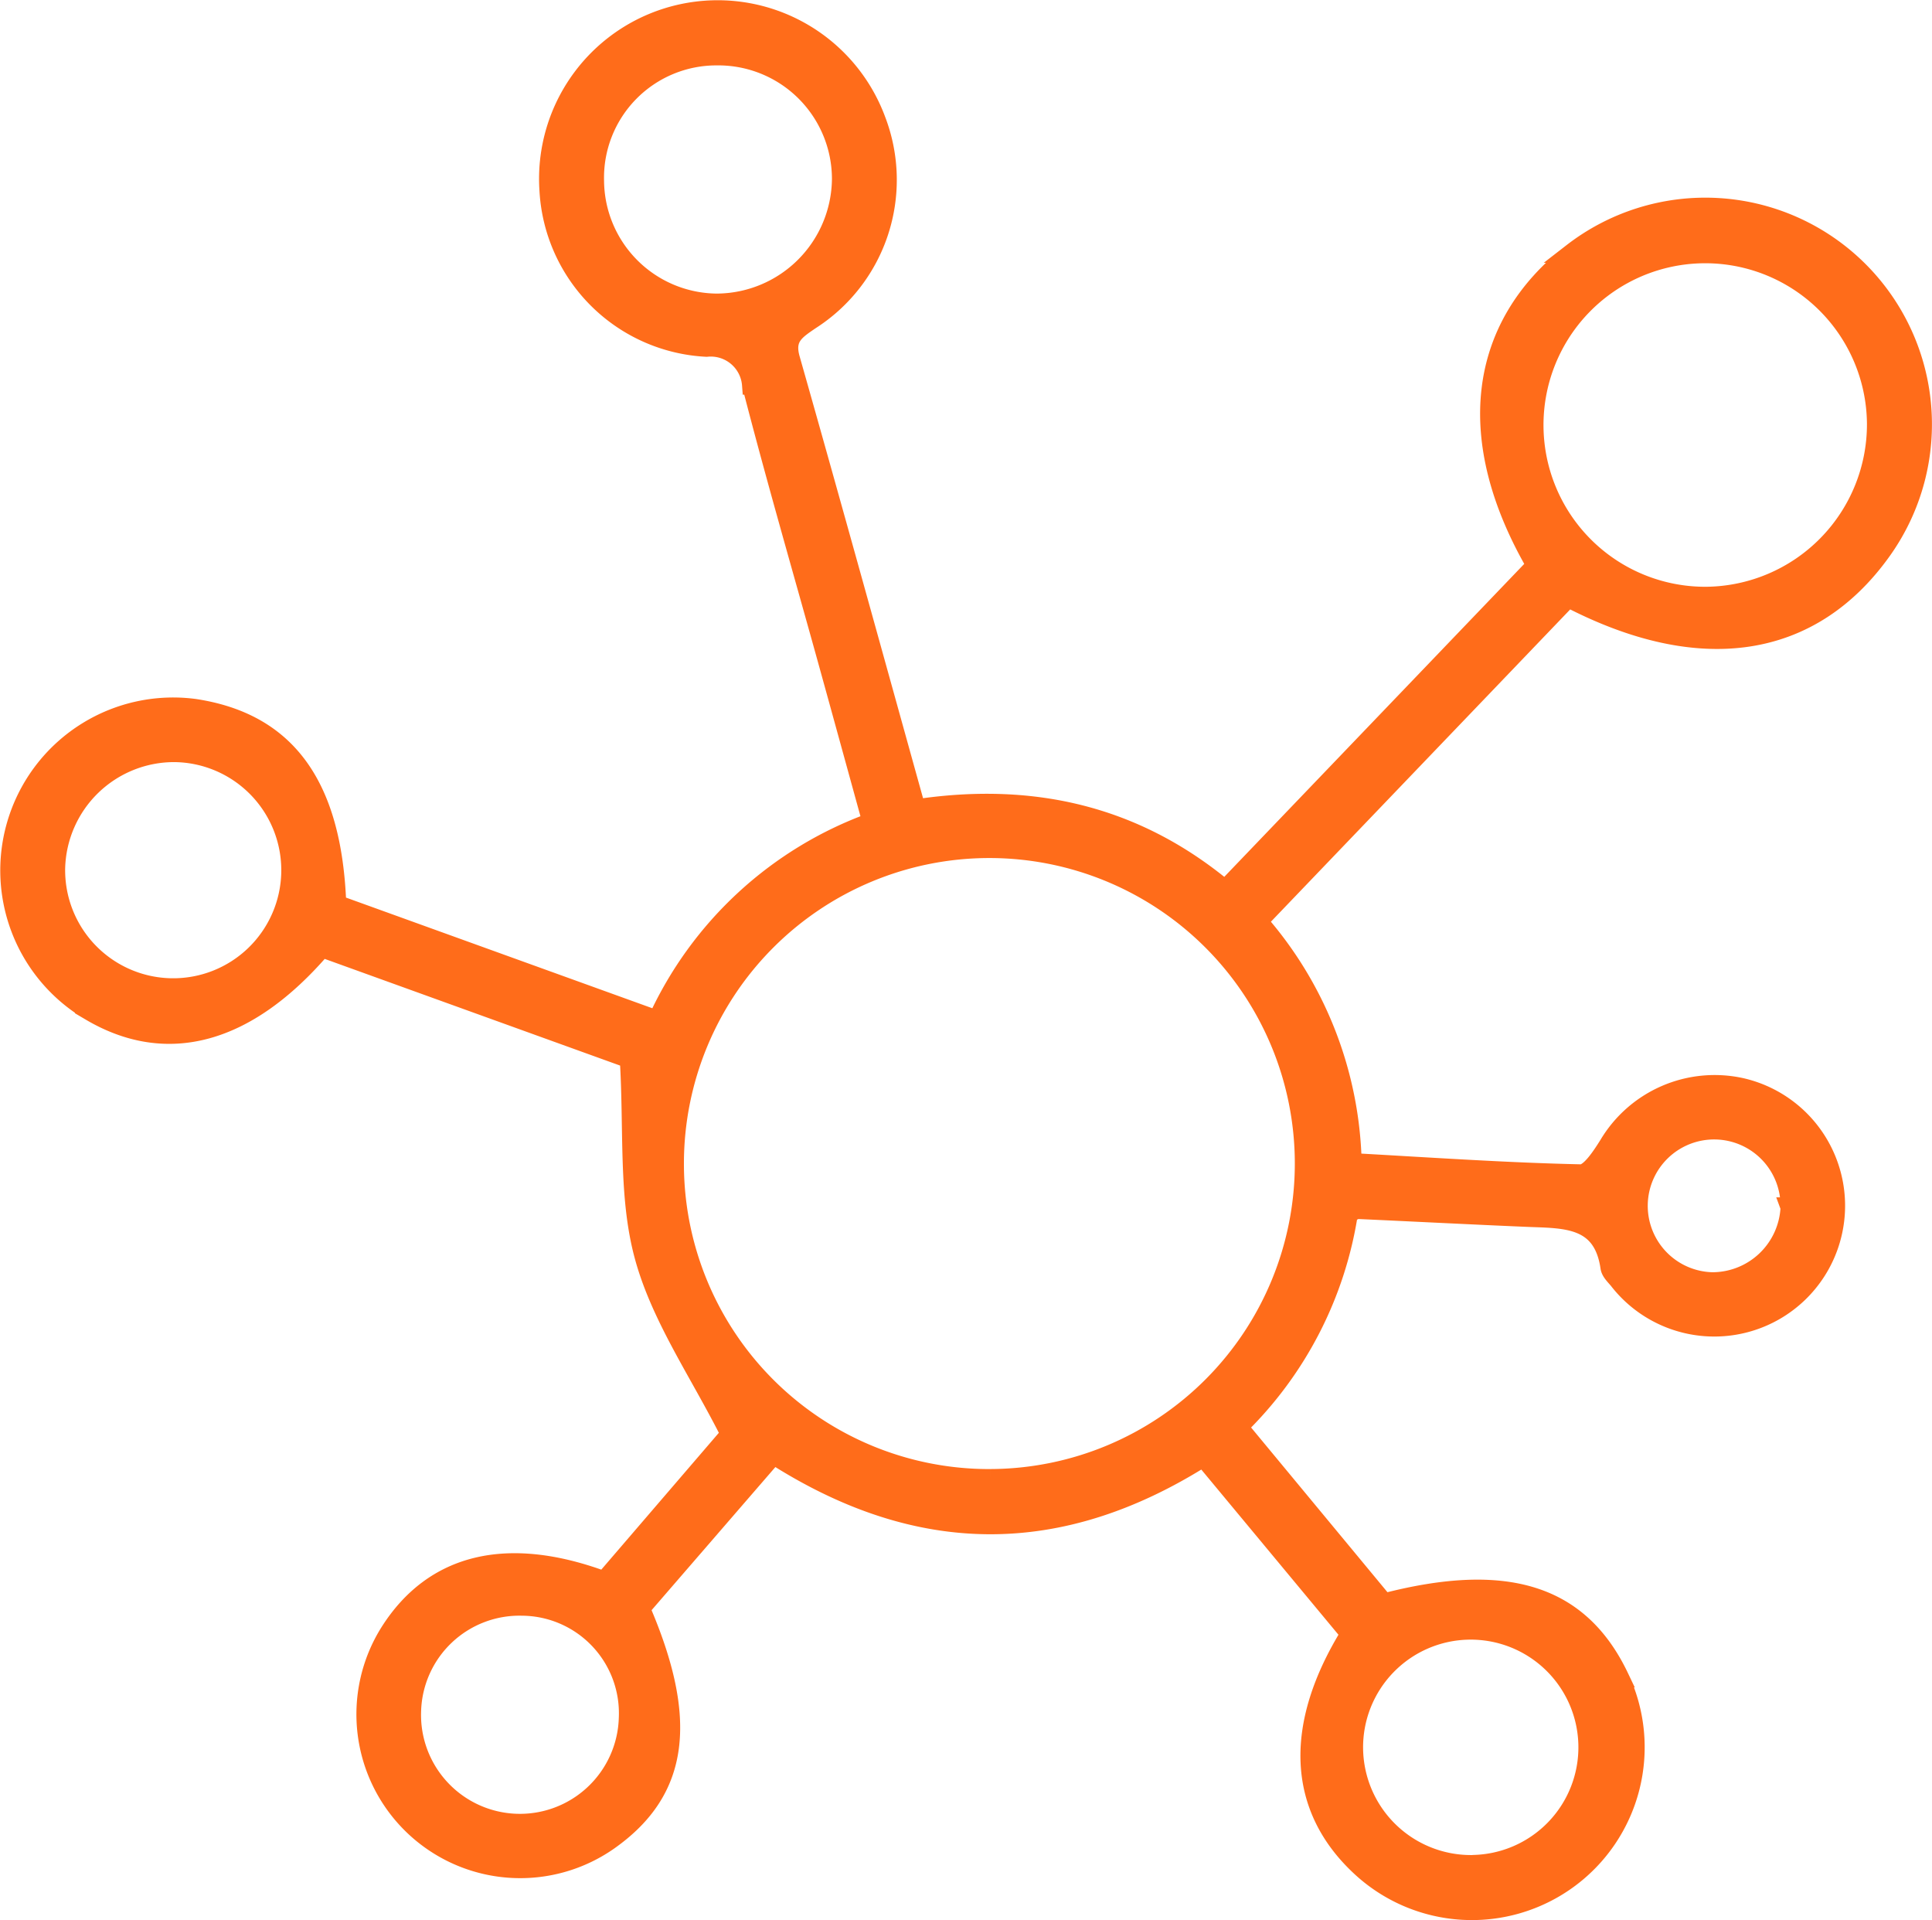 <svg xmlns="http://www.w3.org/2000/svg" width="98.04" height="97.423" viewBox="0 0 98.04 97.423">
  <g id="Group_3513" data-name="Group 3513" transform="translate(-904.426 -364.026)">
    <path id="Path_6396" data-name="Path 6396" d="M972.959,446.921l-7.466-8.99c-7.29,4.605-14.452,4.6-21.817-.125l-6.768,7.823c2.458,5.685,1.976,9.221-1.548,11.736a7.813,7.813,0,0,1-11.149-10.521c2.218-3.5,5.951-4.429,10.882-2.594l6.409-7.458c-1.575-3.136-3.529-5.928-4.373-9.022-.829-3.039-.531-6.386-.754-10.039l-15.623-5.641c-3.8,4.434-7.858,5.517-11.722,3.236a8.274,8.274,0,0,1,5.268-15.341c4.65.706,6.98,3.878,7.2,9.937l16.29,5.883a19.142,19.142,0,0,1,10.905-10.059c-.768-2.785-1.518-5.519-2.275-8.25-1.289-4.647-2.635-9.278-3.838-13.947a2.091,2.091,0,0,0-2.3-1.921,8.421,8.421,0,0,1-7.979-7.937,8.563,8.563,0,0,1,16.574-3.56,8.435,8.435,0,0,1-3.334,10.129c-.742.509-1.335.868-1.021,1.974,2.135,7.517,4.212,15.051,6.383,22.847,5.733-.868,11.016.209,15.69,4.112l15.8-16.481c-3.7-6.37-3.014-12.089,1.833-15.853a11,11,0,0,1,15.711,15.057c-3.575,5.044-9.2,5.929-15.934,2.415l-15.76,16.441a19.223,19.223,0,0,1,4.782,12.257c3.963.219,7.79.486,11.622.57.469.01,1.058-.9,1.423-1.482a6.249,6.249,0,0,1,6.719-2.9,6.137,6.137,0,1,1-6.215,9.749c-.161-.2-.4-.412-.433-.643-.371-2.581-2.335-2.472-4.215-2.551-2.866-.121-5.731-.27-8.6-.4-.114-.005-.232.088-.489.193a19.188,19.188,0,0,1-5.6,10.854l7.413,8.951c6.234-1.624,9.939-.441,11.94,3.766a8.268,8.268,0,0,1-13.131,9.567C970.259,455.713,970.066,451.6,972.959,446.921Zm-18.272-7.862a16,16,0,1,0-16.055-16.009A15.985,15.985,0,0,0,954.687,439.06Zm44.978-53.524a8.707,8.707,0,1,0-8.629,8.761A8.744,8.744,0,0,0,999.665,385.535ZM934.579,373.2a6.273,6.273,0,0,0,6.2,6.221,6.375,6.375,0,0,0,6.364-6.294,6.266,6.266,0,0,0-6.335-6.283A6.2,6.2,0,0,0,934.579,373.2Zm-27.346,34.858a5.984,5.984,0,1,0,6.057-5.866A6.034,6.034,0,0,0,907.233,408.062Zm71.926,50.581a5.963,5.963,0,1,0-6.062-5.866A5.975,5.975,0,0,0,979.159,458.643ZM930.916,445.5a5.492,5.492,0,0,0-5.62,5.314,5.519,5.519,0,1,0,11.031.39A5.449,5.449,0,0,0,930.916,445.5Zm64.363-20.226a3.869,3.869,0,1,0-3.958,3.8A3.967,3.967,0,0,0,995.28,425.277Z" transform="translate(0)" fill="#ff6c1a" stroke="#ff6c1a" stroke-width="1"/>
  </g>
</svg>
